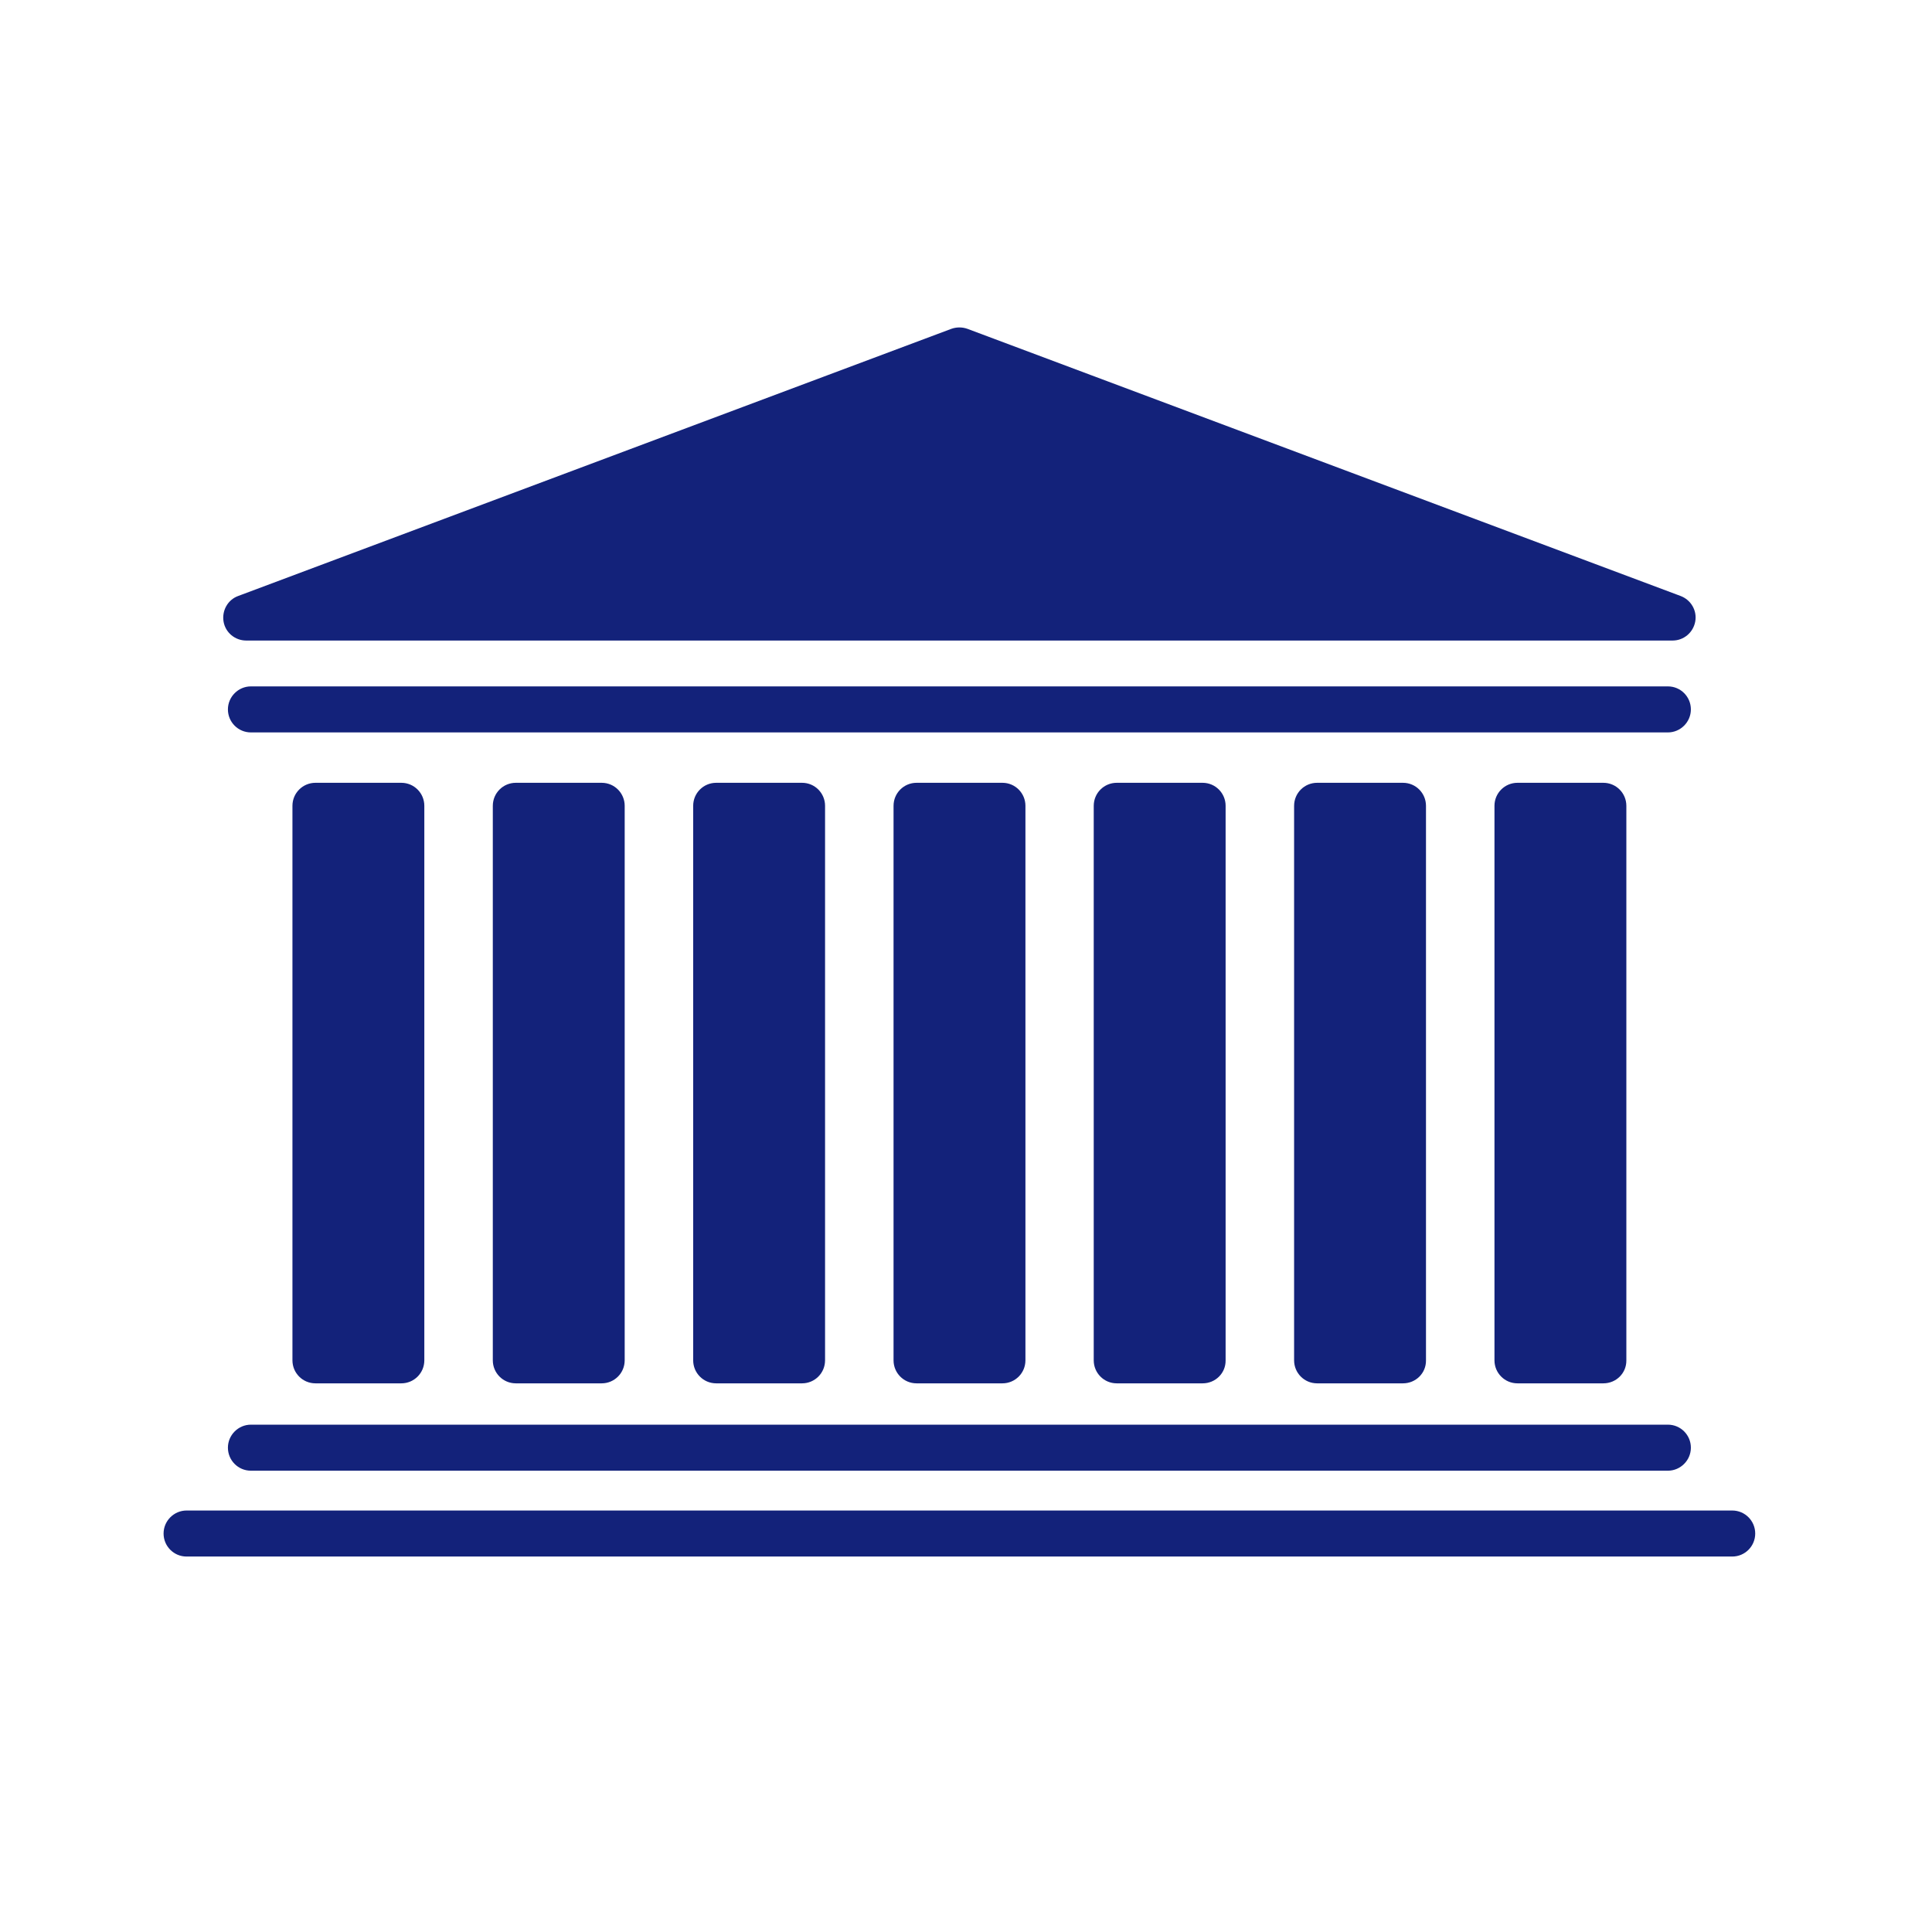 <?xml version="1.0" standalone="no"?><!DOCTYPE svg PUBLIC "-//W3C//DTD SVG 1.1//EN" "http://www.w3.org/Graphics/SVG/1.1/DTD/svg11.dtd"><svg t="1717612807684" class="icon" viewBox="0 0 1024 1024" version="1.1" xmlns="http://www.w3.org/2000/svg" p-id="11245" width="200" height="200" xmlns:xlink="http://www.w3.org/1999/xlink"><path d="M884 779.5H133c-6.8 0-12.2-5.5-12.2-12.2s5.5-12.2 12.2-12.2h751c6.8 0 12.2 5.5 12.2 12.2s-5.5 12.2-12.2 12.2zM884 388.2H133c-6.8 0-12.2-5.5-12.2-12.2s5.5-12.2 12.2-12.2h751c6.8 0 12.2 5.5 12.2 12.2s-5.5 12.2-12.2 12.2zM918.1 825H98.9c-6.8 0-12.2-5.5-12.2-12.2s5.5-12.2 12.2-12.2h819.2c6.8 0 12.2 5.5 12.2 12.2s-5.4 12.2-12.2 12.2z" fill="#13227a" p-id="11246"></path><path d="M167.2 427.1h45.5V721h-45.5z" fill="#13227a" p-id="11247"></path><path d="M212.7 733.2h-45.5c-6.8 0-12.2-5.5-12.2-12.2V427.1c0-6.8 5.5-12.2 12.2-12.2h45.5c6.8 0 12.2 5.5 12.2 12.2V721c0 6.8-5.5 12.2-12.2 12.2z m-33.3-24.4h21.1V439.3h-21.1v269.5z" fill="#13227a" p-id="11248"></path><path d="M273.3 427.1h45.5V721h-45.5z" fill="#13227a" p-id="11249"></path><path d="M318.9 733.2h-45.5c-6.8 0-12.2-5.5-12.2-12.2V427.1c0-6.8 5.5-12.2 12.2-12.2h45.5c6.8 0 12.2 5.5 12.2 12.2V721c0 6.8-5.5 12.2-12.2 12.2z m-33.3-24.4h21.1V439.3h-21.1v269.5z" fill="#13227a" p-id="11250"></path><path d="M379.5 427.1H425V721h-45.5z" fill="#13227a" p-id="11251"></path><path d="M425.1 733.2h-45.5c-6.8 0-12.2-5.5-12.2-12.2V427.1c0-6.8 5.5-12.2 12.2-12.2h45.5c6.8 0 12.2 5.5 12.2 12.2V721c0 6.8-5.5 12.2-12.2 12.2z m-33.3-24.4h21.1V439.3h-21.1v269.5z" fill="#13227a" p-id="11252"></path><path d="M485.7 427.1h45.5V721h-45.5z" fill="#13227a" p-id="11253"></path><path d="M531.3 733.2h-45.5c-6.8 0-12.2-5.5-12.2-12.2V427.1c0-6.8 5.5-12.2 12.2-12.2h45.5c6.8 0 12.2 5.5 12.2 12.2V721c0 6.8-5.5 12.2-12.2 12.2zM498 708.8h21V439.3h-21v269.5z" fill="#13227a" p-id="11254"></path><path d="M591.9 427.1h45.5V721h-45.5z" fill="#13227a" p-id="11255"></path><path d="M637.4 733.2h-45.5c-6.8 0-12.2-5.5-12.2-12.2V427.1c0-6.8 5.5-12.2 12.2-12.2h45.5c6.8 0 12.2 5.5 12.2 12.2V721c0.1 6.8-5.4 12.2-12.2 12.2z m-33.2-24.4h21.1V439.3h-21.1v269.5z" fill="#13227a" p-id="11256"></path><path d="M698.1 427.1h45.5V721h-45.5z" fill="#13227a" p-id="11257"></path><path d="M743.6 733.2h-45.5c-6.8 0-12.2-5.5-12.2-12.2V427.1c0-6.8 5.5-12.2 12.2-12.2h45.5c6.8 0 12.2 5.5 12.2 12.2V721c0.1 6.8-5.4 12.2-12.2 12.2z m-33.2-24.4h21.1V439.3h-21.1v269.5z" fill="#13227a" p-id="11258"></path><path d="M804.3 427.1h45.5V721h-45.5z" fill="#13227a" p-id="11259"></path><path d="M849.8 733.2h-45.5c-6.8 0-12.2-5.5-12.2-12.2V427.1c0-6.8 5.5-12.2 12.2-12.2h45.5c6.8 0 12.2 5.5 12.2 12.2V721c0.1 6.8-5.4 12.2-12.2 12.2z m-33.2-24.4h21.1V439.3h-21.1v269.5z" fill="#13227a" p-id="11260"></path><path d="M886.5 327.3l-378-141.7-378 141.7z" fill="#13227a" p-id="11261"></path><path d="M886.5 339.5h-756c-5.9 0-11-4.2-12-10s2.2-11.6 7.7-13.6l378-141.6c2.8-1 5.8-1 8.6 0l378 141.6c5.5 2.1 8.8 7.8 7.7 13.6s-6.1 10-12 10zM198 315h621L508.5 198.7 198 315z" fill="#13227a" p-id="11262"></path></svg>